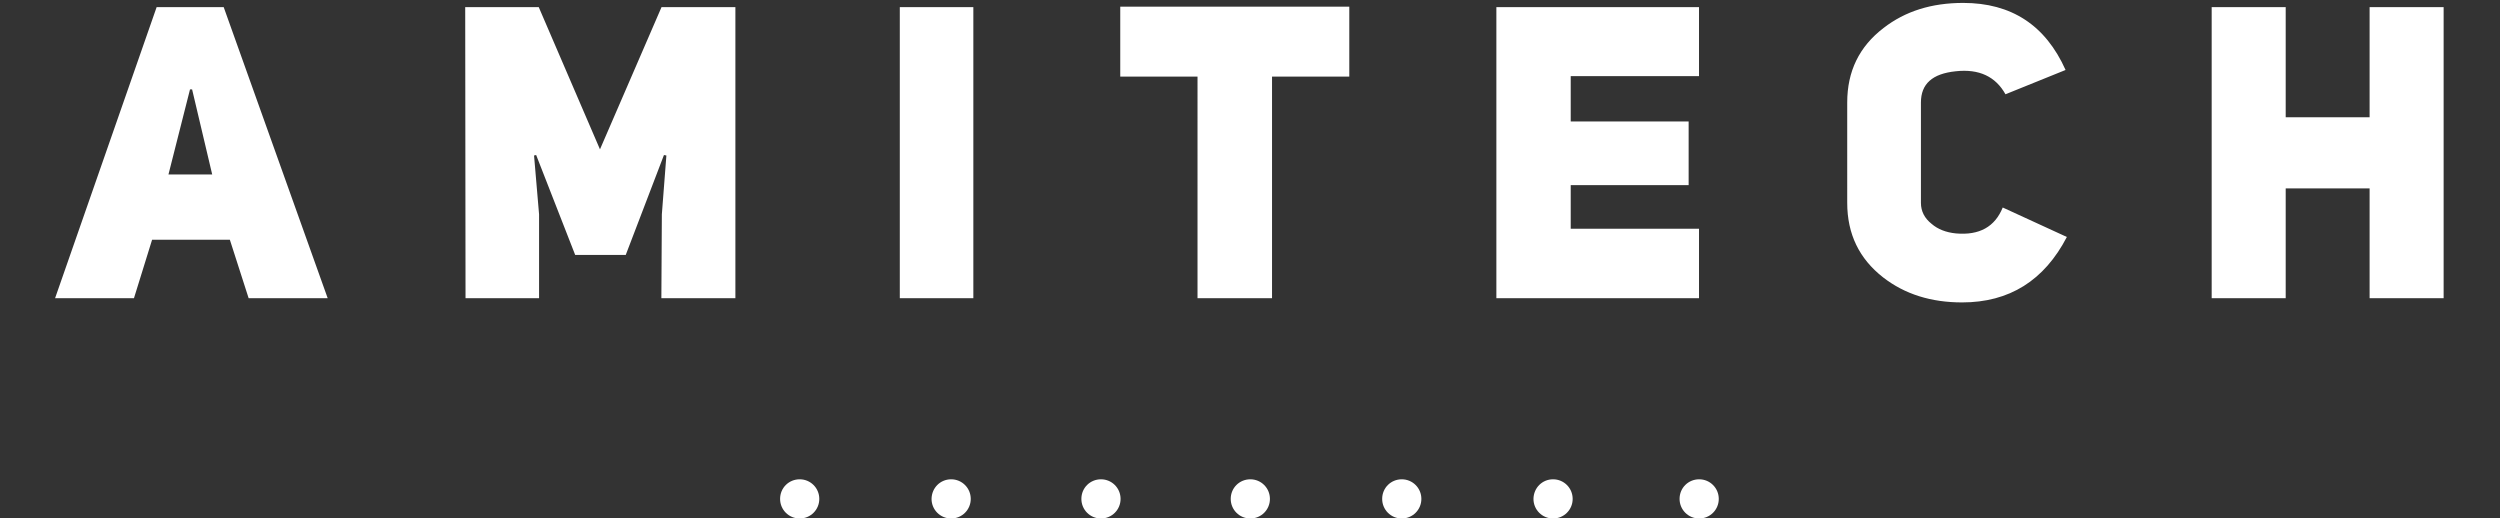 <?xml version="1.0" encoding="utf-8"?>
<!-- Generator: Adobe Illustrator 24.0.0, SVG Export Plug-In . SVG Version: 6.00 Build 0)  -->
<svg version="1.1"
	 id="svg2" xmlns:cc="http://creativecommons.org/ns#" xmlns:dc="http://purl.org/dc/elements/1.1/" xmlns:rdf="http://www.w3.org/1999/02/22-rdf-syntax-ns#"
	 xmlns="http://www.w3.org/2000/svg" xmlns:xlink="http://www.w3.org/1999/xlink" x="0px" y="0px" viewBox="0 0 1543.4 320"
	 style="enable-background:new 0 0 1543.4 320;" xml:space="preserve">
<rect x="0" y="0" width="1543.4" height="320" fill="#333333" stroke="none"/>
<style type="text/css">
	.st0{fill-rule:evenodd;clip-rule:evenodd;fill:#FFFFFF;}
</style>
<g>
	<path class="st0" d="M493.7,295.9c6.7,0,12.1,5.4,12.1,12.1c0,6.7-5.4,12.1-12.1,12.1s-12.1-5.4-12.1-12.1
		C481.6,301.2,487,295.9,493.7,295.9"/>
	<path class="st0" d="M587.2,295.9c6.7,0,12.1,5.4,12.1,12.1c0,6.7-5.4,12.1-12.1,12.1s-12.1-5.4-12.1-12.1
		C575.2,301.2,580.5,295.9,587.2,295.9"/>
	<path class="st0" d="M679.7,295.9c6.7,0,12.1,5.4,12.1,12.1c0,6.7-5.4,12.1-12.1,12.1s-12.1-5.4-12.1-12.1
		C667.6,301.2,673,295.9,679.7,295.9"/>
	<path class="st0" d="M771.9,295.9c6.7,0,12.1,5.4,12.1,12.1c0,6.7-5.4,12.1-12.1,12.1s-12.1-5.4-12.1-12.1
		C759.8,301.2,765.2,295.9,771.9,295.9"/>
	<path class="st0" d="M865.4,295.9c6.7,0,12.1,5.4,12.1,12.1c0,6.7-5.4,12.1-12.1,12.1c-6.7,0-12.1-5.4-12.1-12.1
		C853.3,301.2,858.7,295.9,865.4,295.9"/>
	<path class="st0" d="M958.8,295.9c6.7,0,12.1,5.4,12.1,12.1c0,6.7-5.4,12.1-12.1,12.1c-6.7,0-12.1-5.4-12.1-12.1
		C946.8,301.2,952.1,295.9,958.8,295.9"/>
	<path class="st0" d="M1049,295.9c6.7,0,12.1,5.4,12.1,12.1c0,6.7-5.4,12.1-12.1,12.1c-6.7,0-12.1-5.4-12.1-12.1
		C1036.9,301.2,1042.3,295.9,1049,295.9"/>
	<g>
		<path class="st0" d="M1411.1,184.1h-45.7V4.4h45.7v68h51.8v-68h45.7v179.7h-45.7v-67.8h-51.8L1411.1,184.1L1411.1,184.1z
			 M1276,146.3c-14,26.9-35.5,40.4-64.7,40.4c-19,0-35.3-5-48.8-15.5c-14.7-11.5-22.1-26.7-22.1-46V63.3c0-19.3,7.4-34.5,22.4-46
			c13.4-10.4,29.7-15.5,49.2-15.5c29.7,0,50.8,13.7,63.2,41.4l-37.1,15c-6.1-10.9-16.2-15.8-30.7-14.2c-14.5,1.5-21.5,7.8-21.5,19.3
			v61.9c0,5.3,2.3,9.6,6.6,13c3.8,3.3,8.9,5.3,15,5.9c14.5,1.3,24.1-4.1,28.9-16L1276,146.3z M969.7,75h72.8v39.3h-72.8v26.9h79.2
			v42.9H923.8V4.4h125.1V47h-79.2L969.7,75L969.7,75z M785.3,47.3v136.8h-46V47.3h-47.7V4.1H833v43.2H785.3z M600.9,184.1h-45.4V4.4
			h45.4V184.1z M287.2,4.4h45.4l37.8,87.8l38-87.8H454v179.7h-45.7l0.3-51.8l2.8-36.3l-1.5-0.3l-23.6,61.7h-31.2l-24.1-61.7
			l-1.3,0.3l3.1,36.3v51.8h-45.4L287.2,4.4L287.2,4.4z M131,107.7l-12.4-52.5h-1.3L104,107.7L131,107.7L131,107.7z M202.3,184.1
			h-48.8L141.9,148H93.9l-11.2,36.1H34L96.7,4.4h41.4L202.3,184.1z"/>
	</g>
</g>
</svg>
